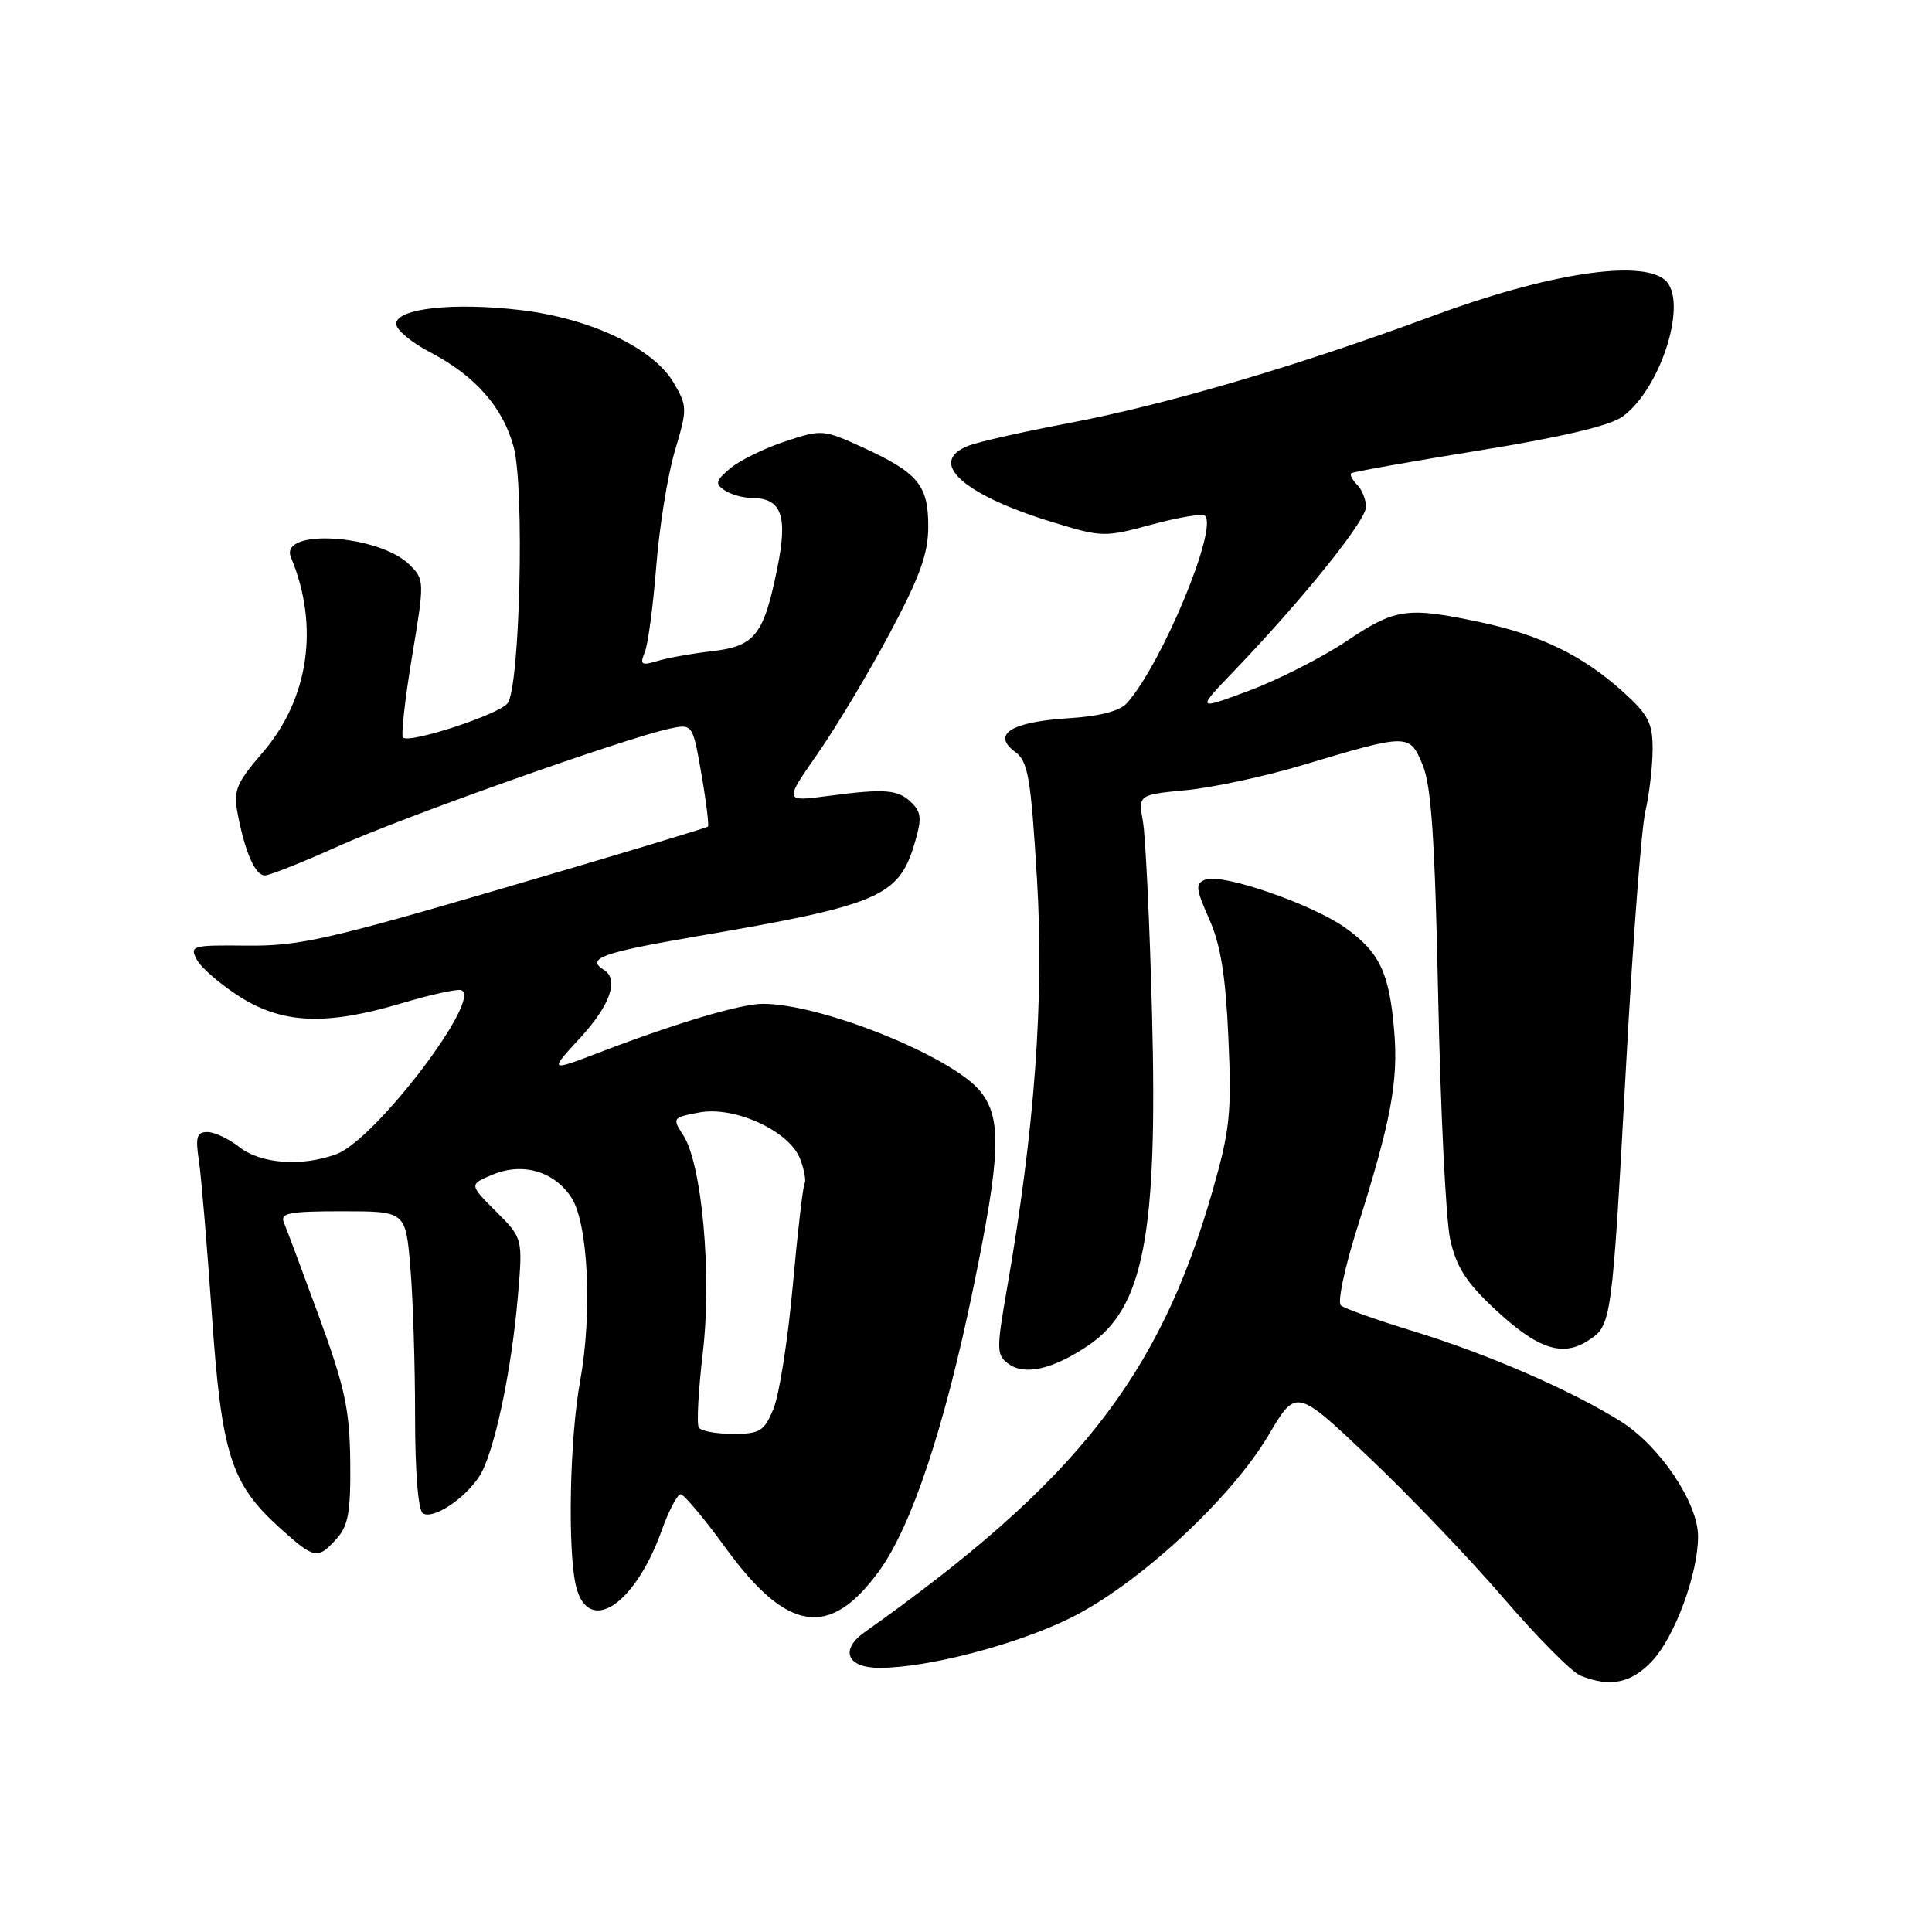 <?xml version="1.0" encoding="UTF-8" standalone="no"?>
<!DOCTYPE svg PUBLIC "-//W3C//DTD SVG 1.1//EN" "http://www.w3.org/Graphics/SVG/1.1/DTD/svg11.dtd" >
<svg xmlns="http://www.w3.org/2000/svg" xmlns:xlink="http://www.w3.org/1999/xlink" version="1.1" viewBox="0 0 256 256">
 <g >
 <path fill="currentColor"
d=" M 218.92 220.09 C 221.93 216.87 225.00 208.53 225.00 203.58 C 225.00 199.14 219.96 191.63 214.80 188.37 C 208.31 184.28 197.13 179.41 187.30 176.40 C 182.46 174.92 178.12 173.38 177.67 172.97 C 177.21 172.56 178.16 168.02 179.79 162.87 C 184.31 148.58 185.30 143.33 184.74 136.63 C 184.10 128.86 182.80 126.15 178.19 122.89 C 173.76 119.77 161.95 115.70 159.75 116.54 C 158.36 117.08 158.41 117.68 160.23 121.79 C 161.75 125.22 162.41 129.33 162.77 137.58 C 163.21 147.50 162.98 149.73 160.65 157.86 C 153.60 182.44 142.57 196.42 114.57 216.27 C 111.24 218.63 112.23 221.00 116.54 221.00 C 122.87 221.00 134.53 217.97 141.70 214.46 C 150.69 210.06 163.09 198.64 168.12 190.11 C 171.75 183.97 171.75 183.97 181.36 193.07 C 186.65 198.08 194.66 206.45 199.16 211.68 C 203.65 216.91 208.27 221.57 209.42 222.03 C 213.34 223.62 216.16 223.04 218.92 220.09 Z  M 116.49 208.16 C 120.80 202.22 125.14 189.19 128.95 170.74 C 132.58 153.15 132.77 148.25 129.96 144.68 C 126.31 140.04 108.83 132.98 101.04 133.01 C 98.14 133.02 89.65 135.54 79.62 139.38 C 72.74 142.01 72.74 142.01 76.87 137.53 C 80.87 133.18 82.06 129.77 80.00 128.50 C 77.59 127.01 79.79 126.22 92.25 124.08 C 116.46 119.94 119.07 118.83 121.18 111.79 C 122.15 108.57 122.09 107.66 120.84 106.41 C 119.03 104.60 117.32 104.46 109.70 105.47 C 103.90 106.24 103.90 106.24 108.34 99.87 C 110.78 96.37 115.08 89.19 117.89 83.92 C 121.91 76.39 123.00 73.35 123.00 69.74 C 123.00 64.27 121.64 62.64 114.26 59.26 C 109.09 56.90 108.88 56.88 104.01 58.50 C 101.28 59.40 98.02 61.01 96.77 62.05 C 94.83 63.68 94.72 64.10 96.00 64.96 C 96.83 65.52 98.46 65.98 99.63 65.98 C 103.57 66.01 104.41 68.32 103.00 75.26 C 101.20 84.17 100.05 85.63 94.31 86.29 C 91.67 86.60 88.41 87.18 87.08 87.59 C 84.98 88.23 84.76 88.07 85.44 86.41 C 85.87 85.36 86.55 80.22 86.96 75.00 C 87.37 69.78 88.48 62.90 89.43 59.73 C 91.09 54.17 91.08 53.83 89.27 50.73 C 86.60 46.15 78.27 42.19 69.00 41.09 C 60.05 40.03 52.50 40.87 52.50 42.92 C 52.50 43.70 54.52 45.39 57.00 46.68 C 62.94 49.77 66.64 53.96 68.06 59.21 C 69.53 64.63 68.89 91.23 67.24 93.21 C 65.99 94.72 54.23 98.56 53.40 97.73 C 53.12 97.46 53.66 92.64 54.59 87.04 C 56.26 77.02 56.25 76.81 54.29 74.85 C 50.27 70.82 36.94 69.97 38.55 73.84 C 42.35 82.96 40.93 92.65 34.75 99.78 C 31.32 103.76 30.92 104.73 31.48 107.76 C 32.45 112.89 33.81 116.00 35.09 116.00 C 35.72 116.00 40.12 114.25 44.87 112.11 C 53.49 108.23 82.70 97.86 88.64 96.57 C 91.78 95.89 91.78 95.89 92.94 102.56 C 93.58 106.23 93.96 109.37 93.80 109.53 C 93.63 109.70 81.58 113.33 67.00 117.60 C 43.58 124.47 39.60 125.37 32.77 125.30 C 25.40 125.22 25.10 125.31 26.09 127.18 C 26.67 128.25 29.22 130.45 31.77 132.07 C 37.46 135.68 43.22 135.91 53.21 132.94 C 57.01 131.80 60.57 131.02 61.11 131.20 C 64.05 132.18 49.75 151.00 44.60 152.92 C 40.04 154.62 34.56 154.23 31.73 152.00 C 30.33 150.90 28.42 150.00 27.48 150.00 C 26.08 150.00 25.88 150.66 26.35 153.75 C 26.66 155.81 27.43 164.93 28.06 174.00 C 29.35 192.70 30.58 196.58 37.06 202.44 C 41.67 206.60 42.08 206.68 44.60 203.89 C 46.16 202.16 46.48 200.33 46.41 193.64 C 46.33 186.76 45.69 183.80 42.29 174.50 C 40.07 168.45 37.97 162.82 37.62 162.00 C 37.08 160.73 38.29 160.50 45.36 160.50 C 53.75 160.50 53.75 160.50 54.37 167.90 C 54.72 171.97 55.00 180.83 55.00 187.59 C 55.00 195.05 55.41 200.14 56.04 200.53 C 57.39 201.36 61.54 198.64 63.51 195.63 C 65.44 192.68 67.76 181.85 68.62 171.79 C 69.28 164.08 69.28 164.08 65.71 160.51 C 62.15 156.95 62.15 156.95 65.32 155.63 C 69.28 153.99 73.44 155.21 75.71 158.68 C 77.94 162.09 78.51 173.98 76.87 183.00 C 75.47 190.64 75.19 205.63 76.34 210.23 C 77.97 216.72 84.11 212.71 87.66 202.84 C 88.61 200.18 89.75 198.00 90.19 198.00 C 90.62 198.00 93.31 201.20 96.16 205.12 C 104.31 216.33 109.95 217.17 116.49 208.16 Z  M 144.18 178.30 C 151.54 173.35 153.42 163.61 152.65 134.34 C 152.34 122.33 151.79 110.88 151.45 108.90 C 150.82 105.31 150.82 105.31 157.16 104.70 C 160.65 104.37 167.55 102.89 172.50 101.41 C 186.67 97.17 186.76 97.17 188.51 101.36 C 189.66 104.12 190.14 111.26 190.57 132.23 C 190.88 147.23 191.59 161.61 192.15 164.19 C 192.95 167.84 194.25 169.89 198.00 173.40 C 203.72 178.75 207.02 179.87 210.46 177.62 C 213.57 175.58 213.58 175.47 215.50 140.50 C 216.37 124.55 217.50 109.70 218.02 107.50 C 218.53 105.30 218.96 101.64 218.98 99.37 C 219.00 95.81 218.45 94.74 215.05 91.66 C 209.74 86.87 204.14 84.14 196.14 82.44 C 186.43 80.38 184.91 80.60 178.41 84.96 C 175.16 87.13 169.35 90.09 165.50 91.52 C 158.50 94.13 158.50 94.13 163.60 88.82 C 172.68 79.34 181.00 68.99 181.00 67.17 C 181.00 66.20 180.47 64.87 179.82 64.22 C 179.17 63.57 178.83 62.88 179.07 62.70 C 179.30 62.52 186.92 61.16 196.00 59.69 C 206.96 57.92 213.33 56.41 215.00 55.20 C 220.16 51.43 223.77 39.71 220.58 37.07 C 217.30 34.34 204.89 36.28 189.83 41.87 C 172.00 48.48 154.51 53.63 141.39 56.11 C 135.58 57.21 129.74 58.53 128.41 59.03 C 122.78 61.17 127.45 65.49 139.34 69.15 C 146.02 71.20 146.33 71.21 152.63 69.50 C 156.18 68.54 159.35 68.02 159.67 68.34 C 161.40 70.06 153.94 87.96 149.35 93.14 C 148.38 94.23 145.75 94.91 141.45 95.18 C 133.99 95.66 131.38 97.31 134.48 99.60 C 136.23 100.89 136.58 102.89 137.40 116.39 C 138.37 132.38 137.11 149.61 133.44 170.68 C 132.02 178.85 132.03 179.55 133.62 180.71 C 135.79 182.30 139.48 181.45 144.18 178.30 Z  M 92.59 189.15 C 92.30 188.67 92.54 184.24 93.12 179.29 C 94.35 168.98 93.02 154.20 90.52 150.40 C 89.06 148.15 89.12 148.07 92.64 147.41 C 97.35 146.52 104.62 149.87 106.03 153.58 C 106.57 155.00 106.83 156.47 106.61 156.83 C 106.39 157.20 105.68 163.32 105.04 170.43 C 104.40 177.54 103.25 184.85 102.49 186.68 C 101.25 189.65 100.69 190.00 97.11 190.00 C 94.91 190.00 92.88 189.62 92.59 189.15 Z "/>
</g>
</svg>